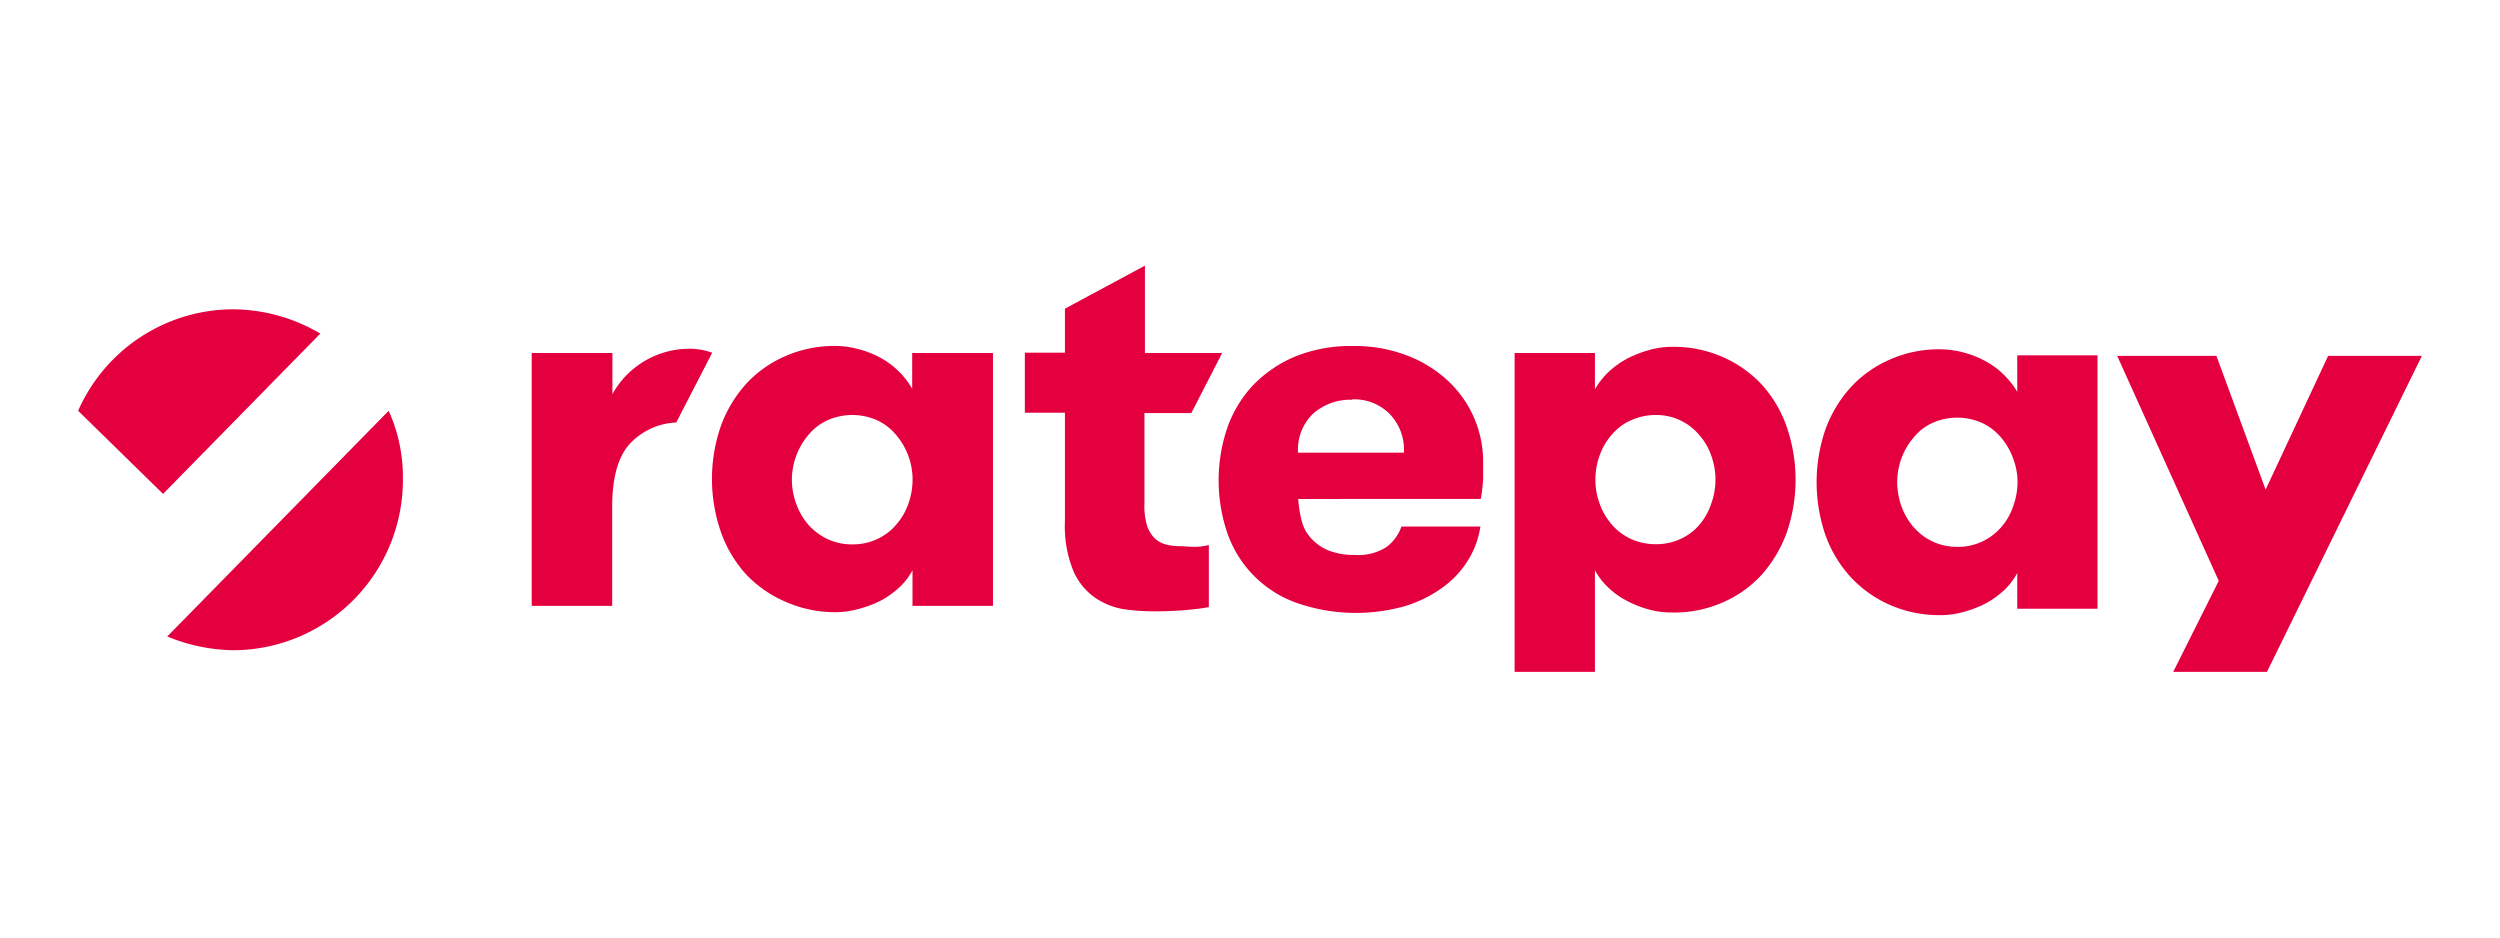 <svg xmlns="http://www.w3.org/2000/svg" viewBox="0 0 320 120"><defs><style>.a{fill:none;}.b{fill:#e4003f;}</style></defs><rect class="a" width="320" height="120"/><path class="b" d="M127.1,45.18V77.55H116.8V73a8.74,8.74,0,0,1-1.61,2.12,11.91,11.91,0,0,1-2.3,1.68A14,14,0,0,1,110,77.92a11.29,11.29,0,0,1-3.11.44A15.67,15.67,0,0,1,100.49,77a15.19,15.19,0,0,1-5-3.49,16,16,0,0,1-3.22-5.43,20.7,20.7,0,0,1,0-13.55,16.48,16.48,0,0,1,3.22-5.38,14.77,14.77,0,0,1,5-3.55,15.67,15.67,0,0,1,6.44-1.32,11.69,11.69,0,0,1,3.11.45,12.4,12.4,0,0,1,2.85,1.17,10.42,10.42,0,0,1,3.87,3.87V45.18Zm-18,24.5a7.38,7.38,0,0,0,3.14-.66,7.1,7.1,0,0,0,2.41-1.79,8.07,8.07,0,0,0,1.58-2.64,9.32,9.32,0,0,0,.58-3.18,8.83,8.83,0,0,0-2.16-5.8,7,7,0,0,0-2.41-1.83,7.82,7.82,0,0,0-6.29,0,6.79,6.79,0,0,0-2.42,1.83,8.92,8.92,0,0,0-2.17,5.78,8.87,8.87,0,0,0,.59,3.18,8.3,8.3,0,0,0,1.56,2.64A7.74,7.74,0,0,0,105.92,69,7.35,7.35,0,0,0,109.09,69.68Z"/><path class="b" d="M166.18,63.87a13.76,13.76,0,0,0,.44,2.78,5,5,0,0,0,1.21,2.26,6.05,6.05,0,0,0,2.2,1.54,8.73,8.73,0,0,0,3.35.58,6.65,6.65,0,0,0,4.07-1,5.45,5.45,0,0,0,1.93-2.63h10.11a11.27,11.27,0,0,1-1.58,4.31,12.1,12.1,0,0,1-3.29,3.51,16.17,16.17,0,0,1-4.84,2.38A23.09,23.09,0,0,1,166,77.18a14.51,14.51,0,0,1-8.89-8.92,20.93,20.93,0,0,1,0-13.54,15.4,15.4,0,0,1,3.29-5.42,16.08,16.08,0,0,1,5.37-3.66,18.9,18.9,0,0,1,7.43-1.35,18.7,18.7,0,0,1,6.87,1.2,16,16,0,0,1,5.24,3.23,14.11,14.11,0,0,1,4.53,10.35v2.16a20.39,20.39,0,0,1-.3,2.63Zm6.91-12.7a7.19,7.19,0,0,0-5,1.77,6.37,6.37,0,0,0-1.94,5h13.55a6.56,6.56,0,0,0-1.87-5,6.39,6.39,0,0,0-4.77-1.82Z"/><path class="b" d="M268.48,45.55V77.92H258.21V73.35a8.85,8.85,0,0,1-1.61,2.13,12.27,12.27,0,0,1-2.3,1.69,14.07,14.07,0,0,1-2.86,1.13,11.22,11.22,0,0,1-3.1.44,15.72,15.72,0,0,1-6.45-1.32,15.11,15.11,0,0,1-5-3.55,15.86,15.86,0,0,1-3.23-5.37,20.83,20.83,0,0,1,0-13.55,16.36,16.36,0,0,1,3.23-5.37,14.73,14.73,0,0,1,5-3.55,15.4,15.4,0,0,1,6.45-1.32,11.61,11.61,0,0,1,3.1.44,12.47,12.47,0,0,1,2.86,1.17,10,10,0,0,1,2.3,1.76,10.52,10.52,0,0,1,1.61,2.08V45.48h10.27ZM250.52,70a7.29,7.29,0,0,0,5.57-2.45,7.85,7.85,0,0,0,1.56-2.64,9.59,9.59,0,0,0,.6-3.18,8.89,8.89,0,0,0-.6-3.14,8.69,8.69,0,0,0-1.56-2.64,7.12,7.12,0,0,0-2.42-1.83,7.82,7.82,0,0,0-6.29,0A6.56,6.56,0,0,0,245,55.94a8.75,8.75,0,0,0-1.58,2.64,9.1,9.1,0,0,0-.58,3.14,9.57,9.57,0,0,0,.58,3.18A8.36,8.36,0,0,0,245,67.54a7.48,7.48,0,0,0,2.41,1.79A7.38,7.38,0,0,0,250.52,70Z"/><path class="b" d="M290.17,86h-12L284,74.35l-13-28.8h12.7L290,62.67l8-17.12h12Z"/><path class="b" d="M151,69.91a7.35,7.35,0,0,1-1.75-.21,3.46,3.46,0,0,1-1.43-.78,4.16,4.16,0,0,1-1-1.64,9,9,0,0,1-.33-2.91V52.87h6l3.95-7.69h-9.89V34l-10.24,5.51v5.63h-5.13v7.69h5.13v13.9a15.08,15.08,0,0,0,1.09,6.37,8.09,8.09,0,0,0,2.82,3.44A9.08,9.08,0,0,0,144,78a27.94,27.94,0,0,0,3.87.25c1.5,0,2.91-.07,4-.17s2.09-.22,2.86-.37V69.76A8,8,0,0,1,153,70C152.26,70,151.62,69.91,151,69.91Z"/><path class="b" d="M91.16,45.15a8.44,8.44,0,0,0-2.9-.51,11.26,11.26,0,0,0-9.87,5.81V45.18H68.06V77.55h10.3V64.9c0-4,.84-6.78,2.57-8.41a8.61,8.61,0,0,1,5.63-2.41Z"/><path class="b" d="M41,42.7a22.22,22.22,0,0,0-11.35-3.11A21.75,21.75,0,0,0,10,52.58L20.87,63.22Z"/><path class="b" d="M49.75,52.58h0L21.41,81.47h0A22.87,22.87,0,0,0,30,83.23a21.79,21.79,0,0,0,21.57-22h0A20.55,20.55,0,0,0,49.75,52.58Z"/><path class="b" d="M204.15,49.83a10.11,10.11,0,0,1,1.6-2.08A11.19,11.19,0,0,1,208.1,46a14.31,14.31,0,0,1,2.9-1.17,10.92,10.92,0,0,1,3.11-.44,15.66,15.66,0,0,1,6.43,1.32,15.15,15.15,0,0,1,5,3.55,15.84,15.84,0,0,1,3.16,5.37,20.83,20.83,0,0,1,0,13.55,16.7,16.7,0,0,1-3.2,5.38,14.45,14.45,0,0,1-5,3.55,15.28,15.28,0,0,1-6.43,1.29A11.29,11.29,0,0,1,211,78a13.76,13.76,0,0,1-2.9-1.17,10.17,10.17,0,0,1-2.34-1.72,9,9,0,0,1-1.61-2.12V86H193.87V45.18h10.28ZM212,53.12a7.6,7.6,0,0,0-3.19.66,6.58,6.58,0,0,0-2.44,1.8,7.76,7.76,0,0,0-1.58,2.63,9,9,0,0,0,0,6.36,8.36,8.36,0,0,0,1.58,2.64A7.31,7.31,0,0,0,208.79,69a7.79,7.79,0,0,0,3.19.66,7.51,7.51,0,0,0,3.1-.66,7,7,0,0,0,2.41-1.79A7.8,7.8,0,0,0,219,64.57a9,9,0,0,0,0-6.36,8,8,0,0,0-1.58-2.63,7.16,7.16,0,0,0-5.51-2.46Z"/></svg>